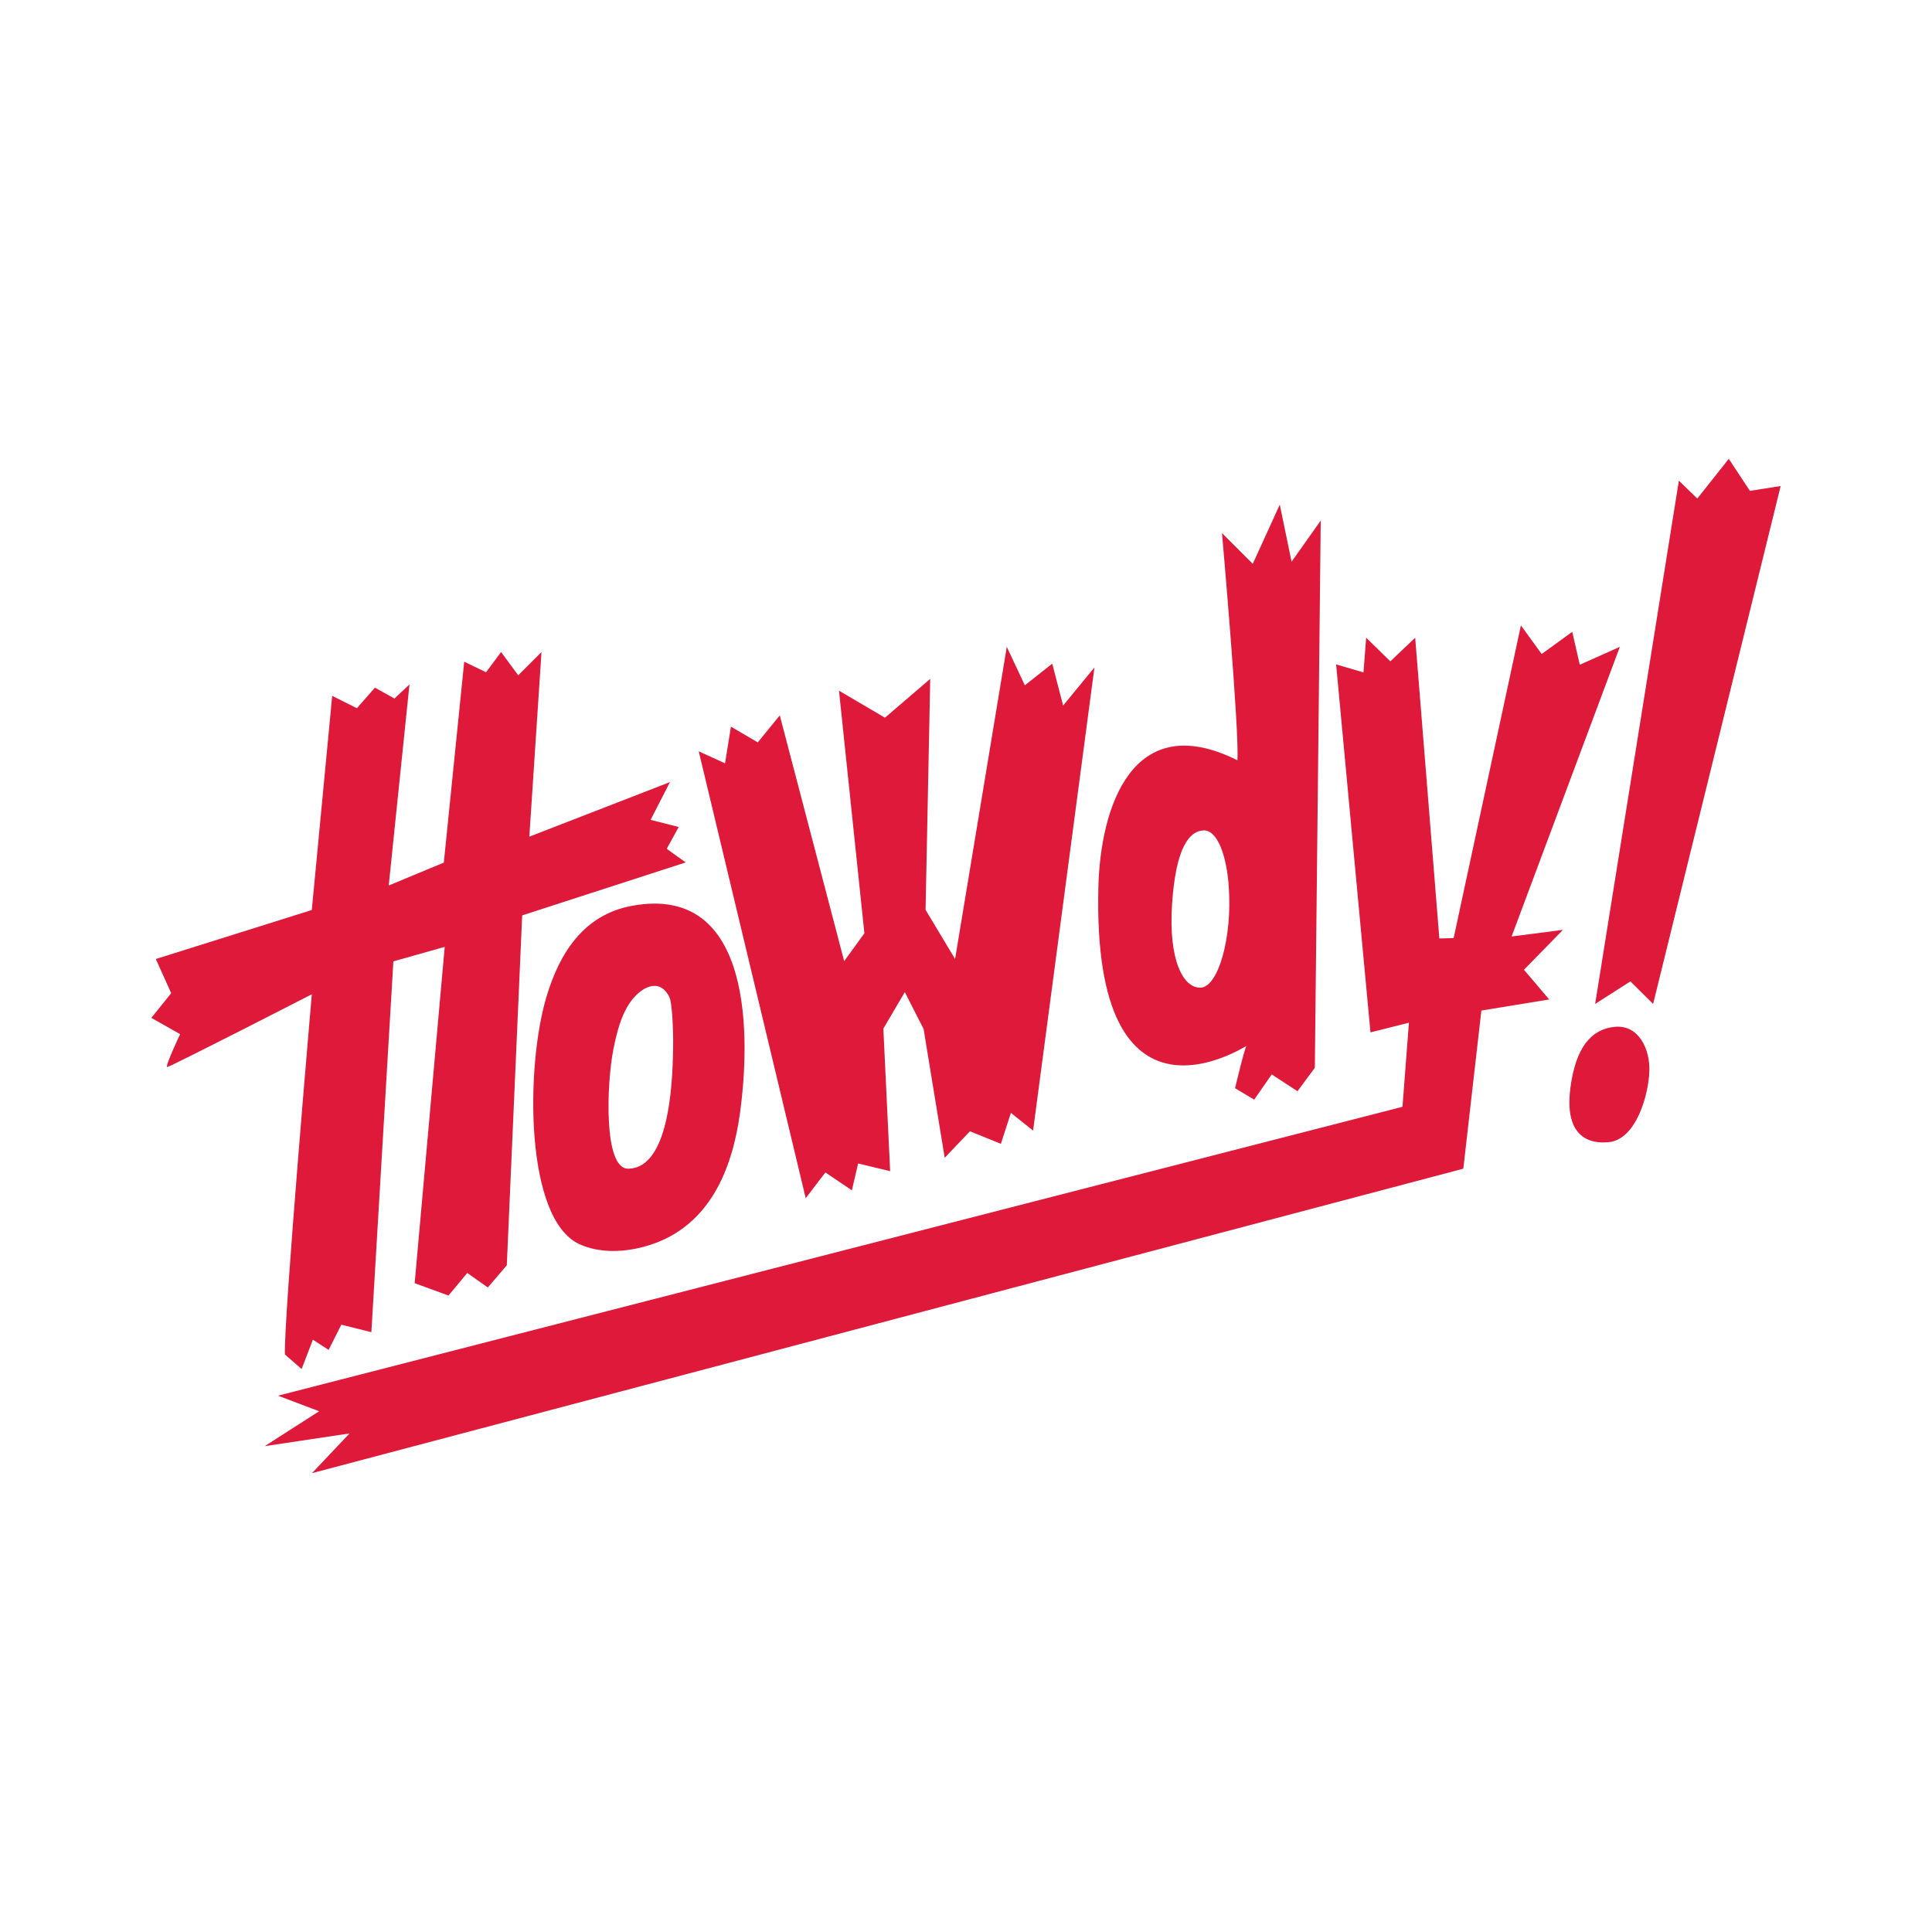 <?xml version="1.0" encoding="utf-8"?>
<!-- Generator: Adobe Illustrator 26.2.1, SVG Export Plug-In . SVG Version: 6.00 Build 0)  -->
<svg version="1.1" id="Layer_1" xmlns="http://www.w3.org/2000/svg" xmlns:xlink="http://www.w3.org/1999/xlink" x="0px" y="0px"
	 viewBox="0 0 1080 1080" style="enable-background:new 0 0 1080 1080;" xml:space="preserve">
<style type="text/css">
	.st0{fill:#DE193A;}
</style>
<g>
	<polygon class="st0" points="174.4,823.5 195.4,801.3 148,808.4 178.4,788.9 155.4,780.2 784,618.7 787.6,571.7 766.1,577.1 
		746.9,371.4 762.2,375.9 763.7,356.5 777.2,369.7 791.1,356.5 804.6,524.6 812.6,524.4 850.2,349.6 861.8,365.6 878.9,353.2 
		883.1,371.6 905.5,361.6 845,523.5 873.7,519.8 851.9,542.1 866,558.7 828.1,564.9 818,653.3 	"/>
	<path class="st0" d="M248.6,529.3l-28.7,8.1l-12.3,207.3l-16.8-4.2l-7.1,14.1l-8.8-5.7l-6.3,16.4c0,0-6.7-5.9-9.3-8.1
		c-1-16.6,15-201.4,15-201.4s-78.9,40.5-80.9,40.7c-1.1-0.7,7.3-18.4,7.3-18.4L84.6,569l11.1-13.8l-8.6-19.1l87.2-27.4L185.7,389
		l13.8,6.9l10.1-11.5l10.9,6.1l8.4-7.9L217.3,495l30.8-12.8l11.4-112.3l12.2,5.9l8.4-11.3l9.6,13l13-13l-6.8,103.2l78.6-30.5
		l-10.8,21.1l15.7,4l-6.7,12.2l10.6,7.6l-91.4,29.6l-8.6,195.6l-10.6,12.4l-11.5-8.1l-10.5,12.6l-18.9-6.9L248.6,529.3z"/>
	<polygon class="st0" points="497.6,654.7 479.7,650.4 476.2,665.4 461.4,655.4 450.4,669.8 390.6,420 405.3,426.7 408.6,406.2 
		423.6,415 435.9,399.9 471.9,537.3 483.2,521.7 469,386.1 494.7,401.2 520,379.5 517.4,508.6 533.9,536.1 562.8,361.6 572.9,383.1 
		588.2,371 594.3,394.4 611.8,373.1 577.5,632 565.1,622.1 559.5,639.4 542.2,632.4 528.1,647.2 516.3,575.2 505.8,554.6 493.8,575 
			"/>
	<path class="st0" d="M691.7,425c1.3-14.8-8.6-127-8.6-127l17.2,17.2l15.1-33.1L722,314l16.3-23L735,596.9l-9.7,13.1l-14.4-9.4
		l-9.8,14.1l-10.7-6.4c0,0,5.7-23.8,6.4-23.6c-0.7-0.1-86.4,56.8-82.8-88.7C615.1,451.1,633.1,395.7,691.7,425L691.7,425z
		 M672.8,464.2c-7.9,0.3-15.5,9.4-17.6,41.1s6.3,47.2,16,46.8c9.8-0.4,17.7-27.9,15.7-56.3C685.8,478.9,680.7,463.9,672.8,464.2z"/>
	<path class="st0" d="M413.5,623.3c-4.3,30-16.6,62.3-51,72.9c-12.6,3.9-27,4.6-38.6-0.7c-30.5-14-30.1-98.5-18.6-137.7
		c7.3-24.9,20.9-46.4,47.8-51.4C421.8,493.5,419.4,581.9,413.5,623.3z M351.1,653.3c13.9,0,25.2-17.9,25.2-72
		c0-3.8-0.4-20.7-2.2-24.1c-5.7-11.2-16-4.9-21.4,2.5c-5.7,7.9-8,17.9-9.9,27.3C339.2,605.7,337.2,653.3,351.1,653.3z"/>
	<polygon class="st0" points="938.5,268.7 948.8,278.7 966.4,256.5 978.2,274.4 995.4,271.7 924.1,561.2 911.4,548.6 891.7,561.2 	
		"/>
	<path class="st0" d="M922,598.7c-0.3,12.3-7,38.3-22.8,39.8c-15.9,1.4-24.3-8.4-21.3-30.7c3-22.4,11.7-32.6,24.9-33.8
		C916,572.8,922.4,586.4,922,598.7z"/>
</g>
</svg>
